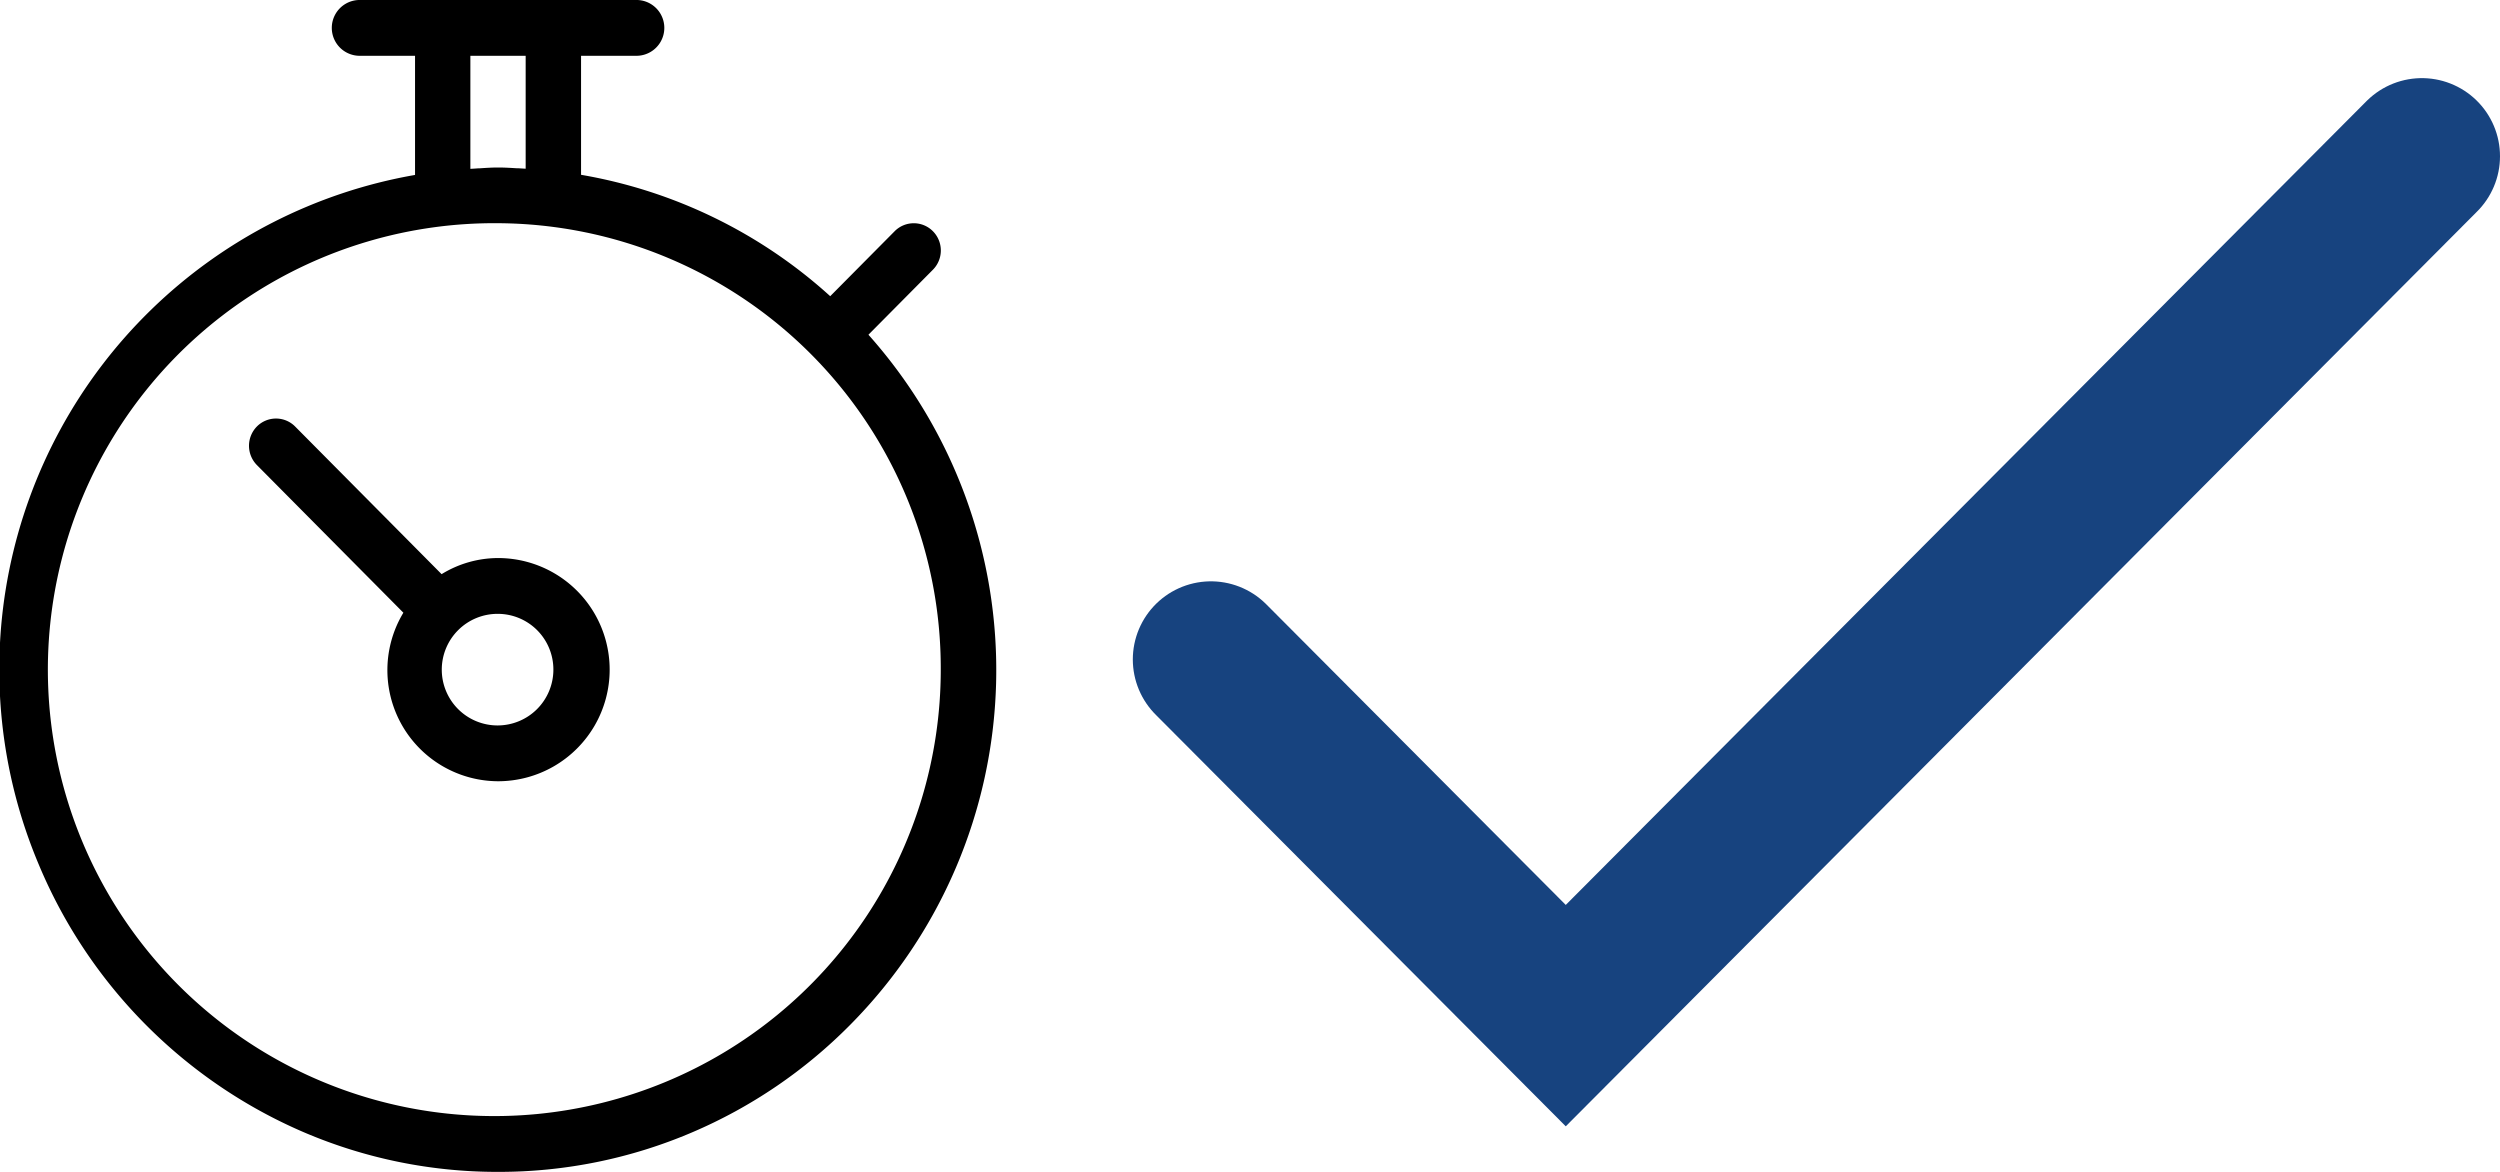 <svg xmlns="http://www.w3.org/2000/svg" width="128" height="60" viewBox="0 0 128 60">
  <g id="Group_5" data-name="Group 5" transform="translate(-32 -920)">
    <path id="Shape" d="M25.5,60a25.15,25.15,0,0,1-9.926-2.021A25.708,25.708,0,0,1,2,44.3,25.7,25.7,0,0,1,21.25,8.957v-6.1H18.417a1.429,1.429,0,0,1,0-2.858H32.584a1.429,1.429,0,0,1,0,2.858H29.75V8.95a25.367,25.367,0,0,1,12.757,6.215l3.3-3.327a1.378,1.378,0,0,1,1.957,0,1.4,1.4,0,0,1,0,1.973l-3.3,3.327a25.795,25.795,0,0,1-.932,35.331,25.4,25.4,0,0,1-8.105,5.512A25.143,25.143,0,0,1,25.5,60Zm0-48.572A22.858,22.858,0,1,0,48.167,34.285,22.788,22.788,0,0,0,25.5,11.428ZM24.083,2.858V8.645c.139-.008.274-.016.412-.027H24.5l.042,0h.01c.307-.02.624-.042.943-.042s.638.019.947.038h.012l.049,0h.011l.4.024V2.858ZM25.5,40a5.689,5.689,0,0,1-4.847-8.629l-7.5-7.56a1.407,1.407,0,0,1,0-1.974,1.378,1.378,0,0,1,1.957,0l7.5,7.56a5.537,5.537,0,0,1,2.891-.825A5.714,5.714,0,0,1,25.5,40Zm0-8.571a2.857,2.857,0,1,0,2.833,2.857A2.848,2.848,0,0,0,25.5,31.429Z" transform="translate(32 920)"/>
    <path id="Path_3" data-name="Path 3" d="M0,25.764,18.167,44,62,0" transform="translate(94 928)" fill="none" stroke="#17437f" stroke-linecap="round" stroke-miterlimit="10" stroke-width="8"/>
  </g>
</svg>

